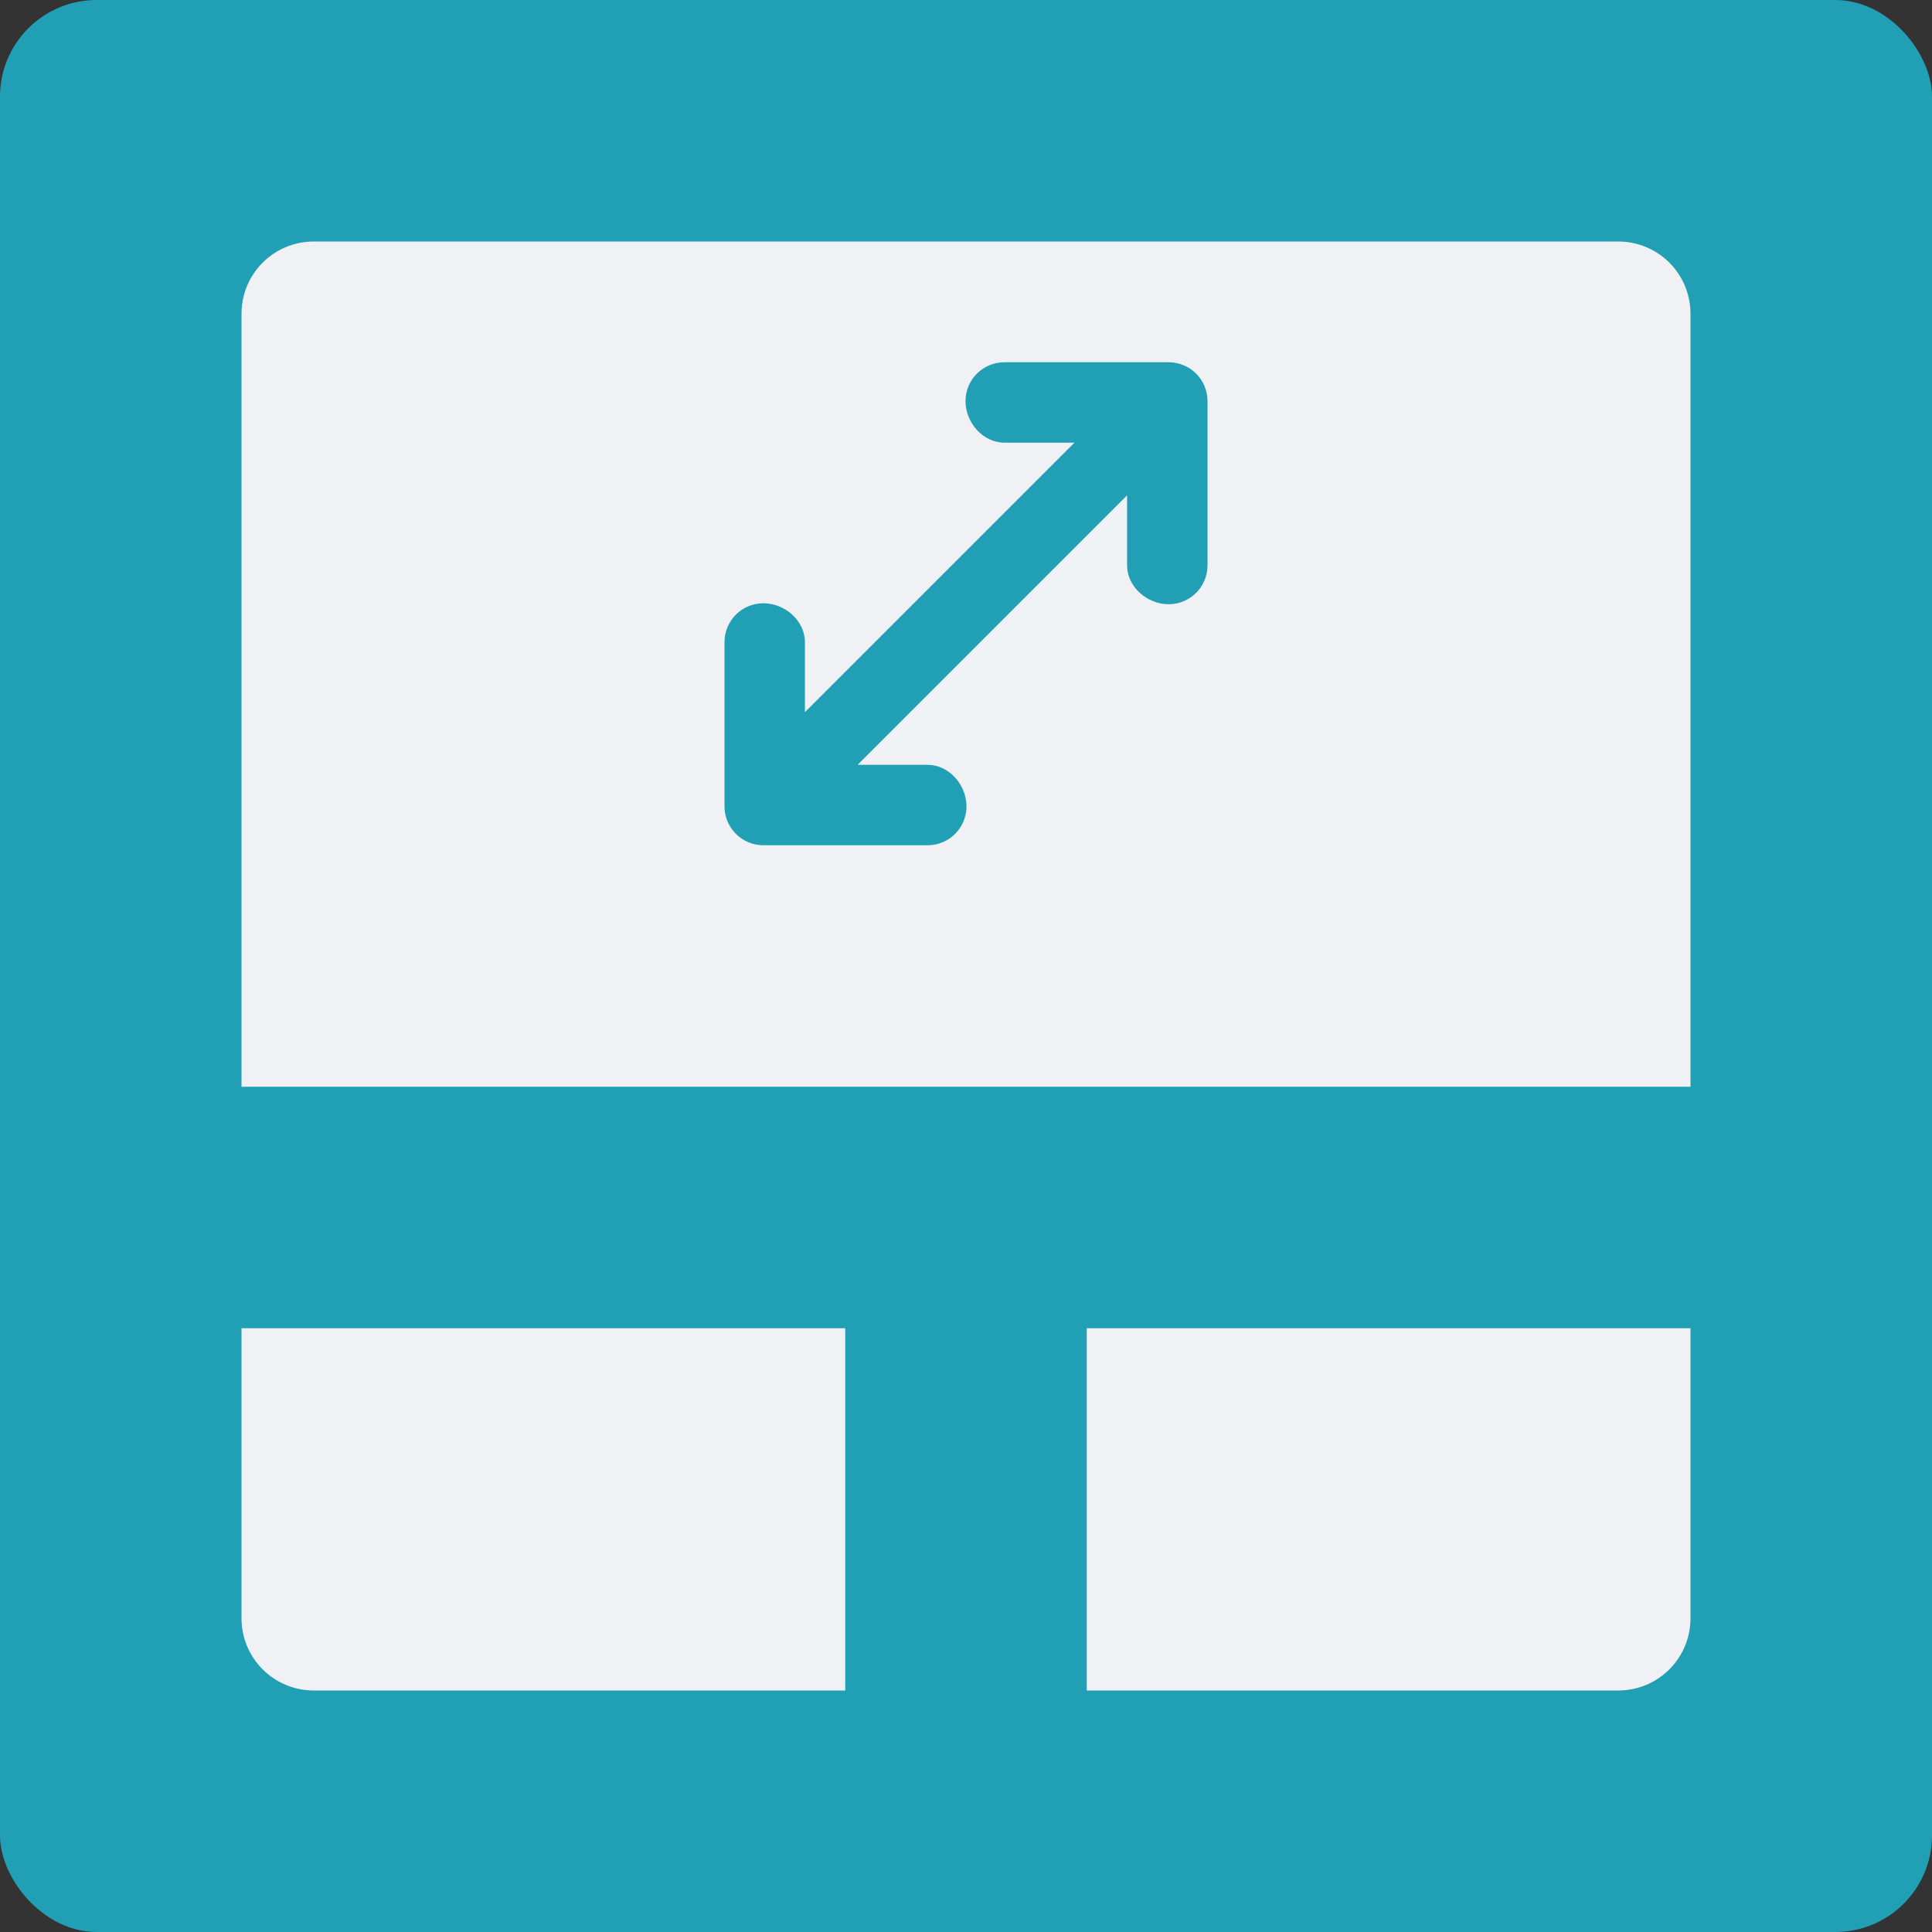 <svg xmlns="http://www.w3.org/2000/svg" width="16" height="16" version="1">
 <rect width="100%" height="100%" fill="#333333" stroke="none"/>
 <rect style="fill:#209fb5" width="16" height="16" x="0" y="0" rx=".8" ry=".8"/>
 <path style="fill:#eff1f5" d="M 2.6 2 C 2.267 2 2 2.267 2 2.6 L 2 9 L 7.25 9 L 8.75 9 L 14 9 L 14 2.6 C 14 2.267 13.733 2 13.4 2 L 2.6 2 z M 8.318 3 L 9.678 3 C 9.856 3 10 3.144 10 3.322 L 10 4.682 C 10 4.86 9.856 5.004 9.678 5.004 C 9.5 5.004 9.334 4.86 9.334 4.682 L 9.334 4.102 L 7.102 6.334 L 7.682 6.334 C 7.86 6.334 8.004 6.5 8.004 6.678 C 8.004 6.856 7.86 7 7.682 7 L 6.322 7 C 6.144 7 6 6.856 6 6.678 L 6 5.318 C 6 5.14 6.144 4.996 6.322 4.996 C 6.5 4.996 6.666 5.14 6.666 5.318 L 6.666 5.898 L 8.898 3.666 L 8.318 3.666 C 8.14 3.666 7.996 3.5 7.996 3.322 C 7.996 3.144 8.14 3 8.318 3 z M 2 11 L 2 13.4 C 2 13.733 2.267 14 2.6 14 L 7 14 L 7 11 L 2 11 z M 9 11 L 9 14 L 13.4 14 C 13.733 14 14 13.733 14 13.4 L 14 11 L 9 11 z"/>
</svg>
